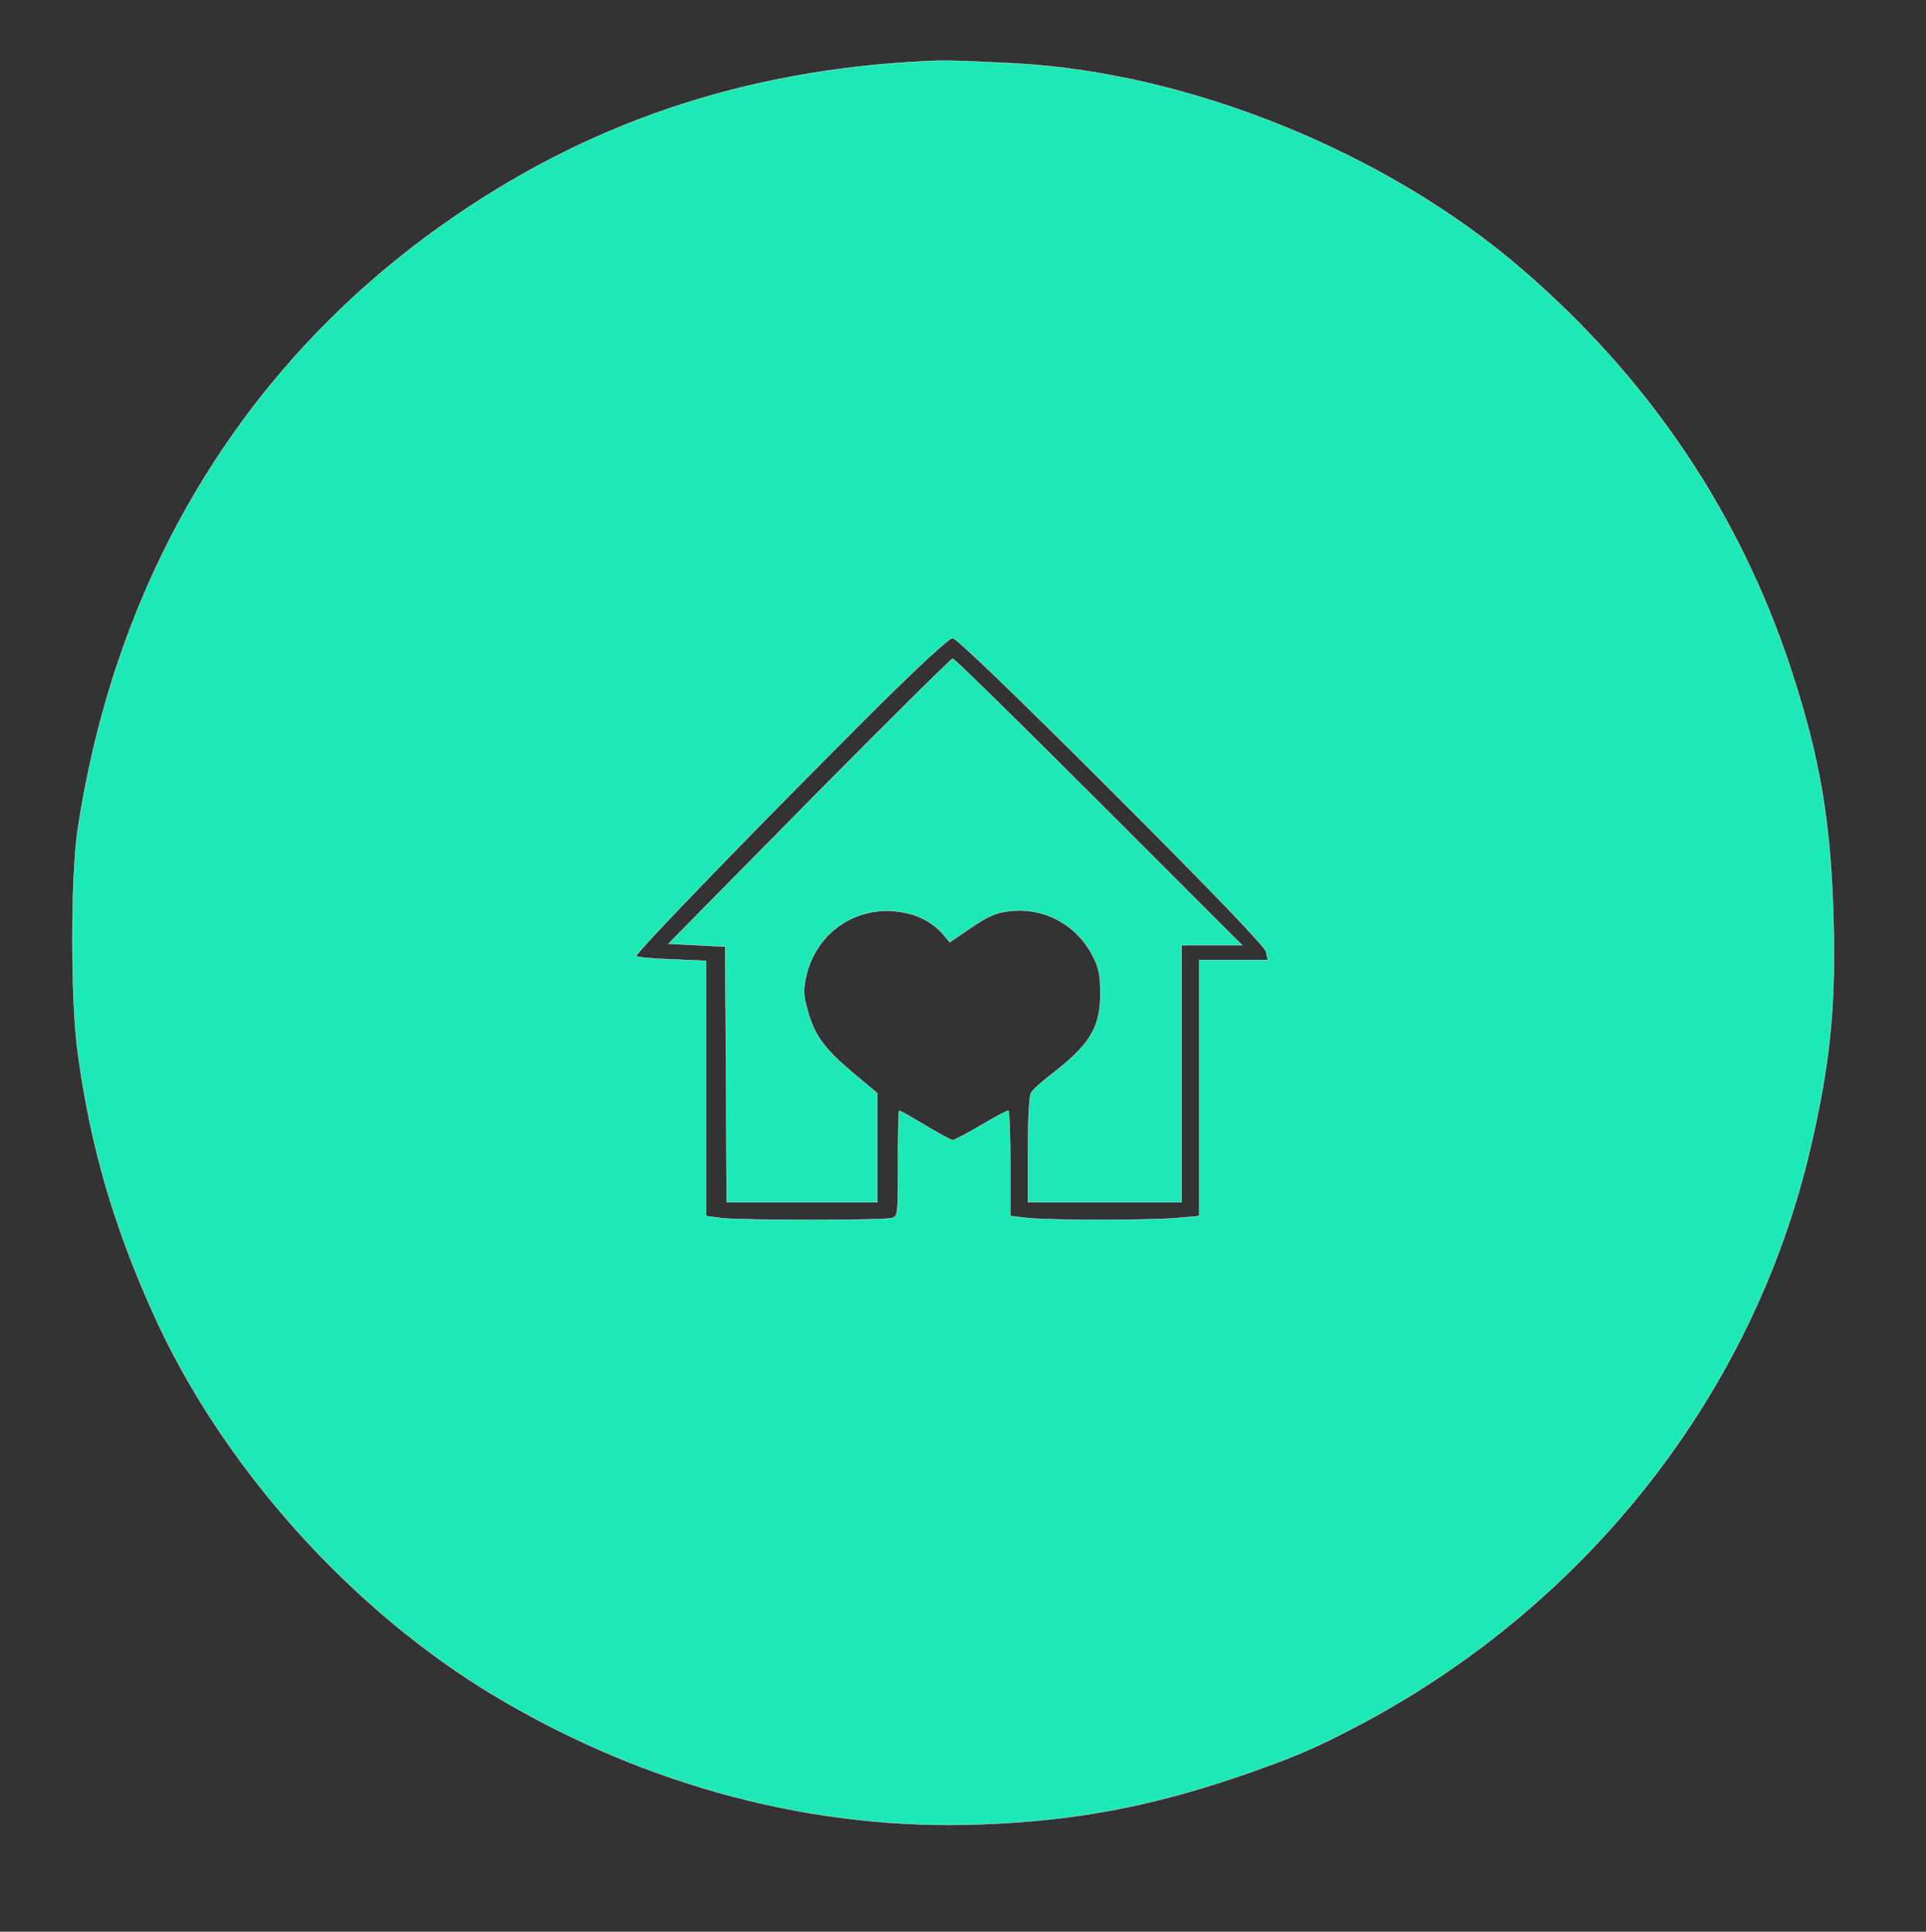 <?xml version="1.0" standalone="no"?>
<!DOCTYPE svg PUBLIC "-//W3C//DTD SVG 20010904//EN"
 "http://www.w3.org/TR/2001/REC-SVG-20010904/DTD/svg10.dtd">
<svg version="1.0" xmlns="http://www.w3.org/2000/svg"
 width="652pt" height="654pt" viewBox="0 0 652 654"
 preserveAspectRatio="xMidYMid meet">

<rect x="0" y="0" width="652" height="654" fill="#333333" stroke="none"/>

<g transform="translate(0,654) scale(0.1,-0.1)"
fill="#1de9b6" stroke="none">
<path stroke="#ffffff" d="M3135 6333 c-620 -30 -1153 -211 -1638 -555 -677 -480 -1105 -1191
-1234 -2048 -24 -161 -24 -585 1 -759 43 -313 119 -574 251 -870 232 -520 672
-1013 1167 -1307 512 -304 1081 -453 1645 -430 311 12 562 59 858 159 192 66
268 98 426 182 769 410 1325 1123 1517 1945 66 282 86 473 79 762 -8 342 -45
561 -146 868 -174 526 -480 980 -912 1351 -457 393 -1121 662 -1709 694 -186
10 -244 11 -305 8z m627 -2470 c349 -349 519 -527 524 -545 l6 -28 -116 0
-116 0 0 -434 0 -433 -67 -6 c-88 -9 -432 -9 -512 -1 l-61 7 0 178 c0 99 -3
179 -7 179 -5 0 -46 -23 -93 -50 -47 -28 -89 -50 -95 -50 -5 0 -47 23 -93 50
-46 28 -85 50 -88 50 -2 0 -4 -80 -4 -179 0 -177 0 -179 -22 -185 -30 -8 -509
-8 -575 0 l-53 7 0 432 0 432 -115 5 c-63 2 -118 7 -121 11 -7 7 425 453 813
840 147 145 246 237 258 237 12 0 211 -191 537 -517z"/>
<path stroke="#ffffff" d="M2739 3828 l-476 -483 96 -5 96 -5 3 -432 2 -433 255 0 255 0 0 184
0 185 -84 70 c-97 82 -129 127 -152 210 -15 52 -15 69 -5 116 35 154 180 247
334 215 55 -11 101 -38 134 -78 l18 -22 72 49 c56 38 84 51 127 56 118 15 228
-43 284 -149 22 -43 27 -64 27 -131 0 -116 -37 -174 -173 -278 -29 -22 -57
-48 -62 -58 -6 -10 -10 -97 -10 -193 l0 -176 260 0 260 0 0 435 0 435 102 0
103 0 -485 485 c-267 267 -489 485 -495 485 -5 0 -224 -217 -486 -482z"/>
</g>
</svg>
